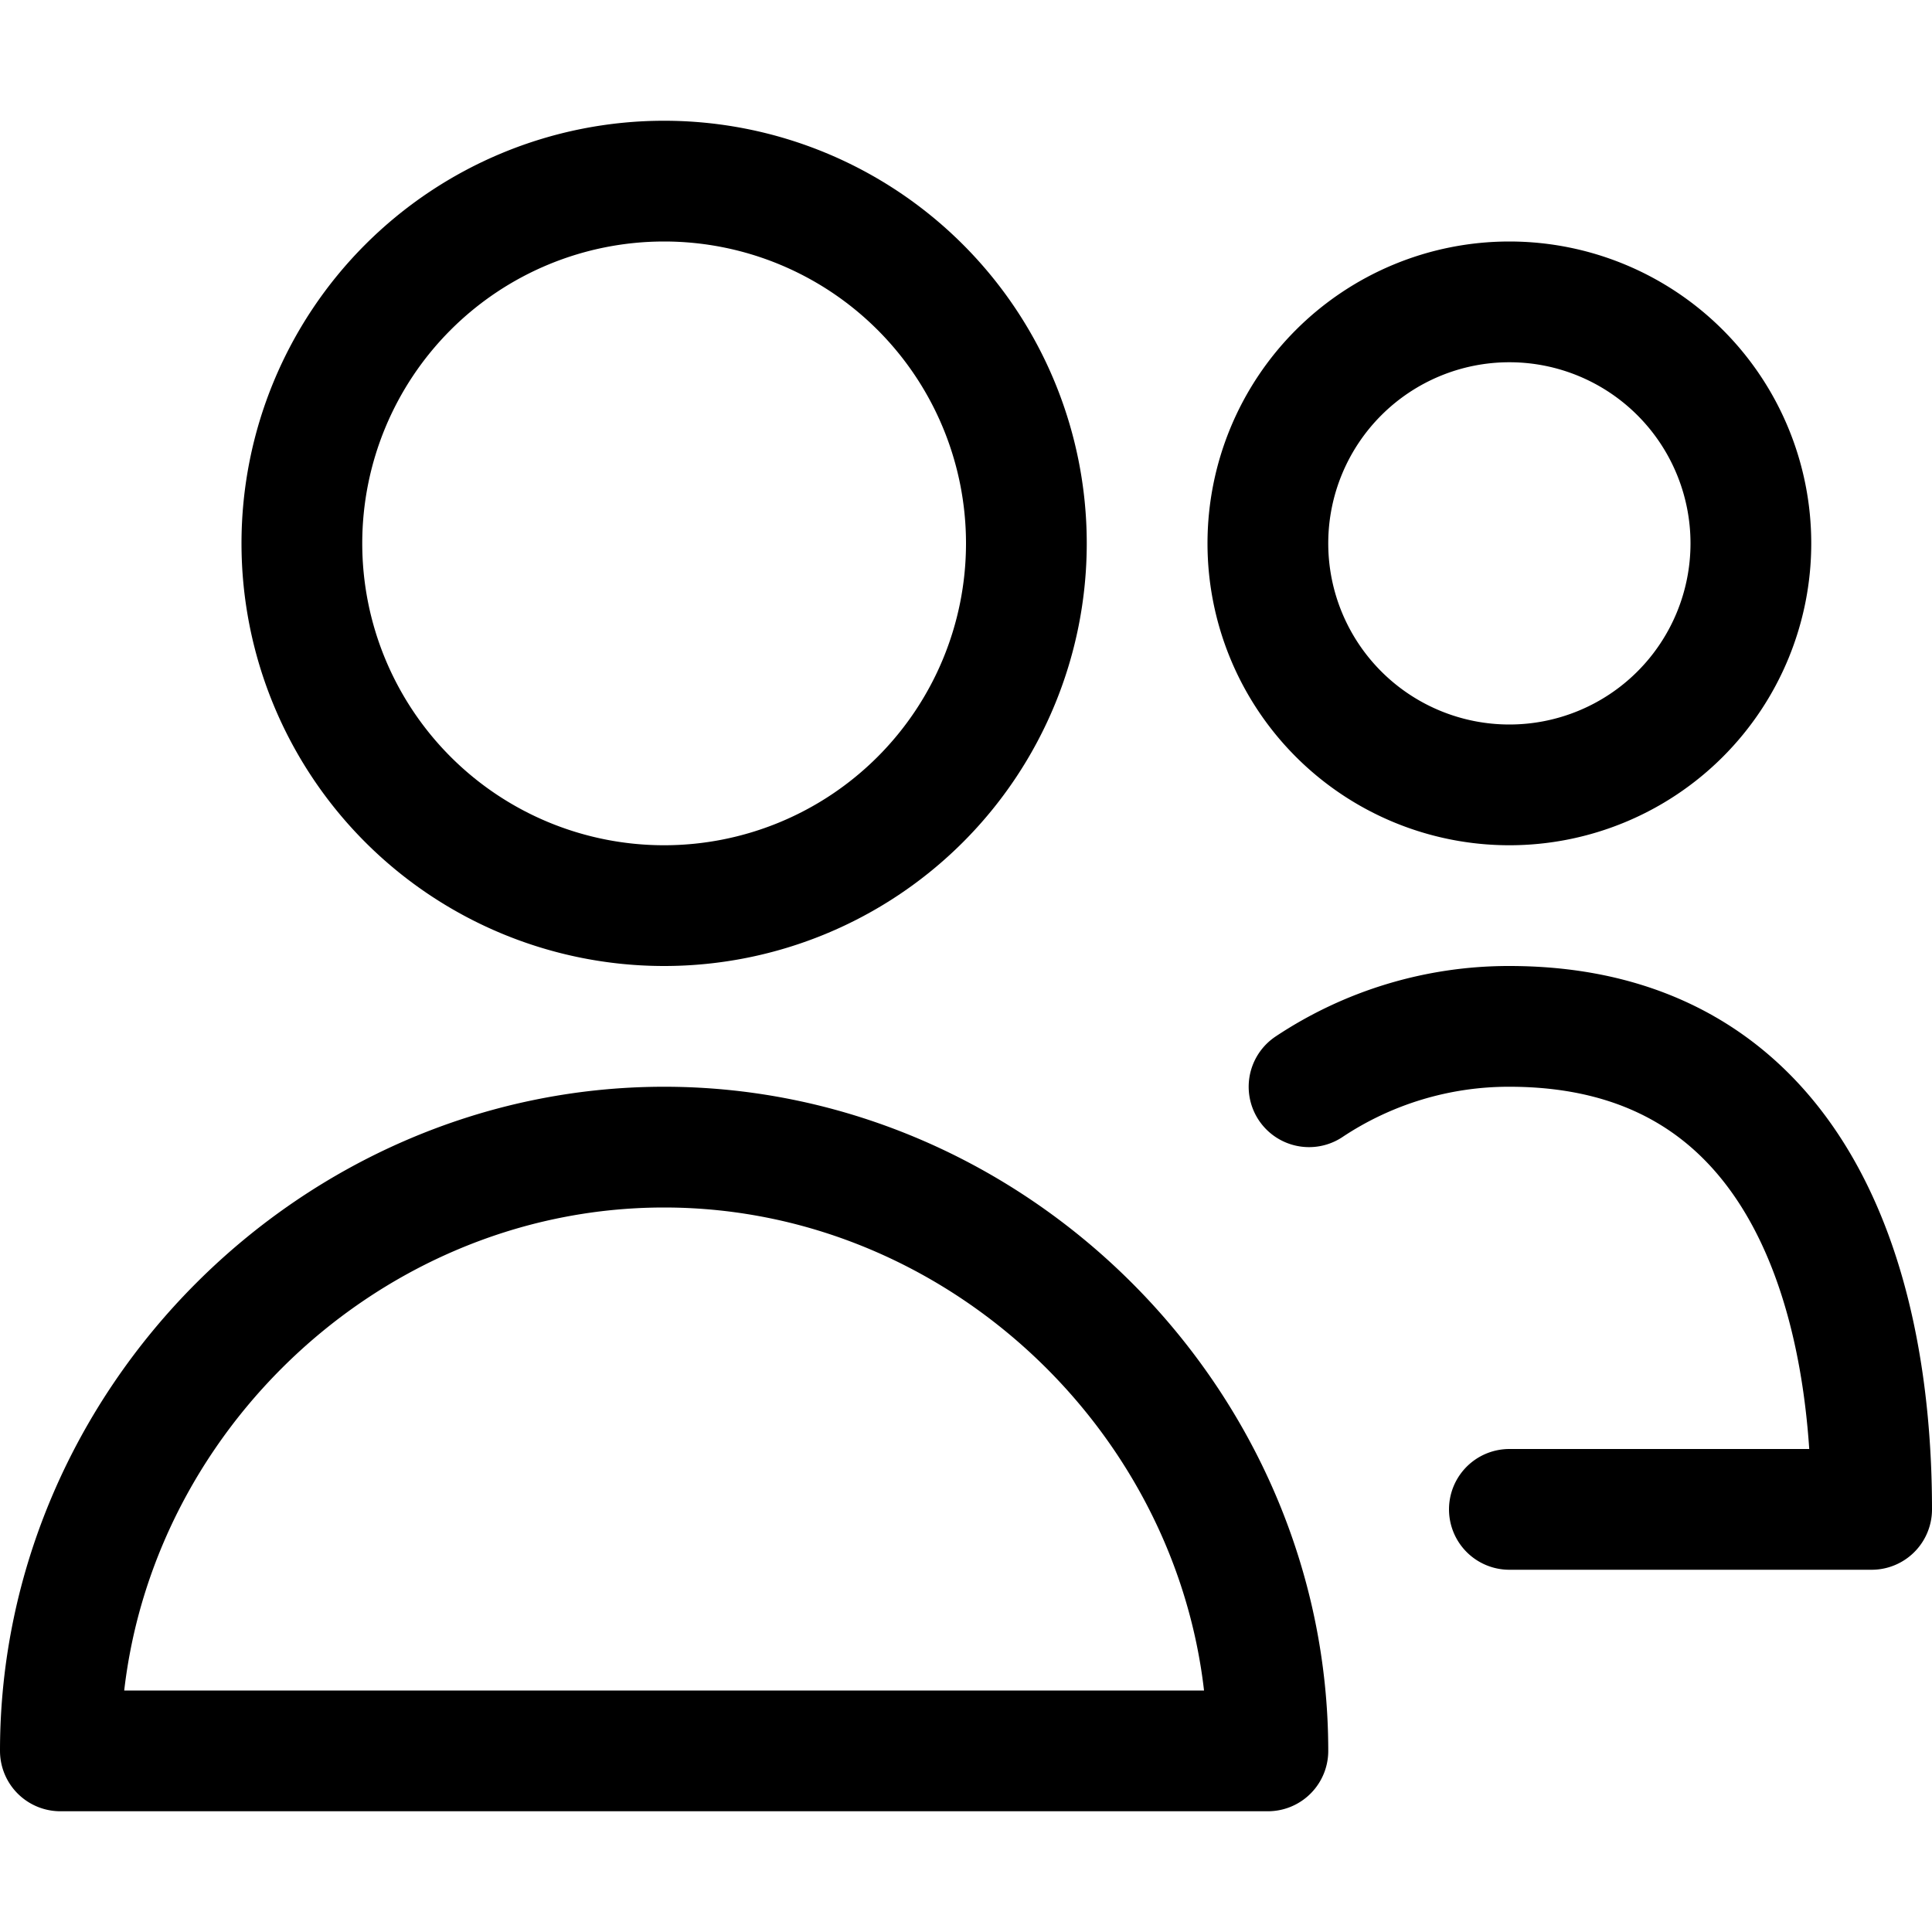 <svg xmlns="http://www.w3.org/2000/svg" width="16" height="16" fill="none" viewBox="0 0 16 16">
  <path stroke="currentColor" stroke-linecap="round" stroke-linejoin="round" d="M5.5 7.5a3 3 0 1 0 0-6 3 3 0 0 0 0 6ZM12.5 6.5a2 2 0 1 0 0-4 2 2 0 0 0 0 4ZM5.5 9.5c-2.723 0-5 2.277-5 5h10c0-2.723-2.277-5-5-5ZM10.841 9a2.986 2.986 0 0 1 1.659-.5c2.342 0 3 2.087 3 4h-3"/>
</svg>
